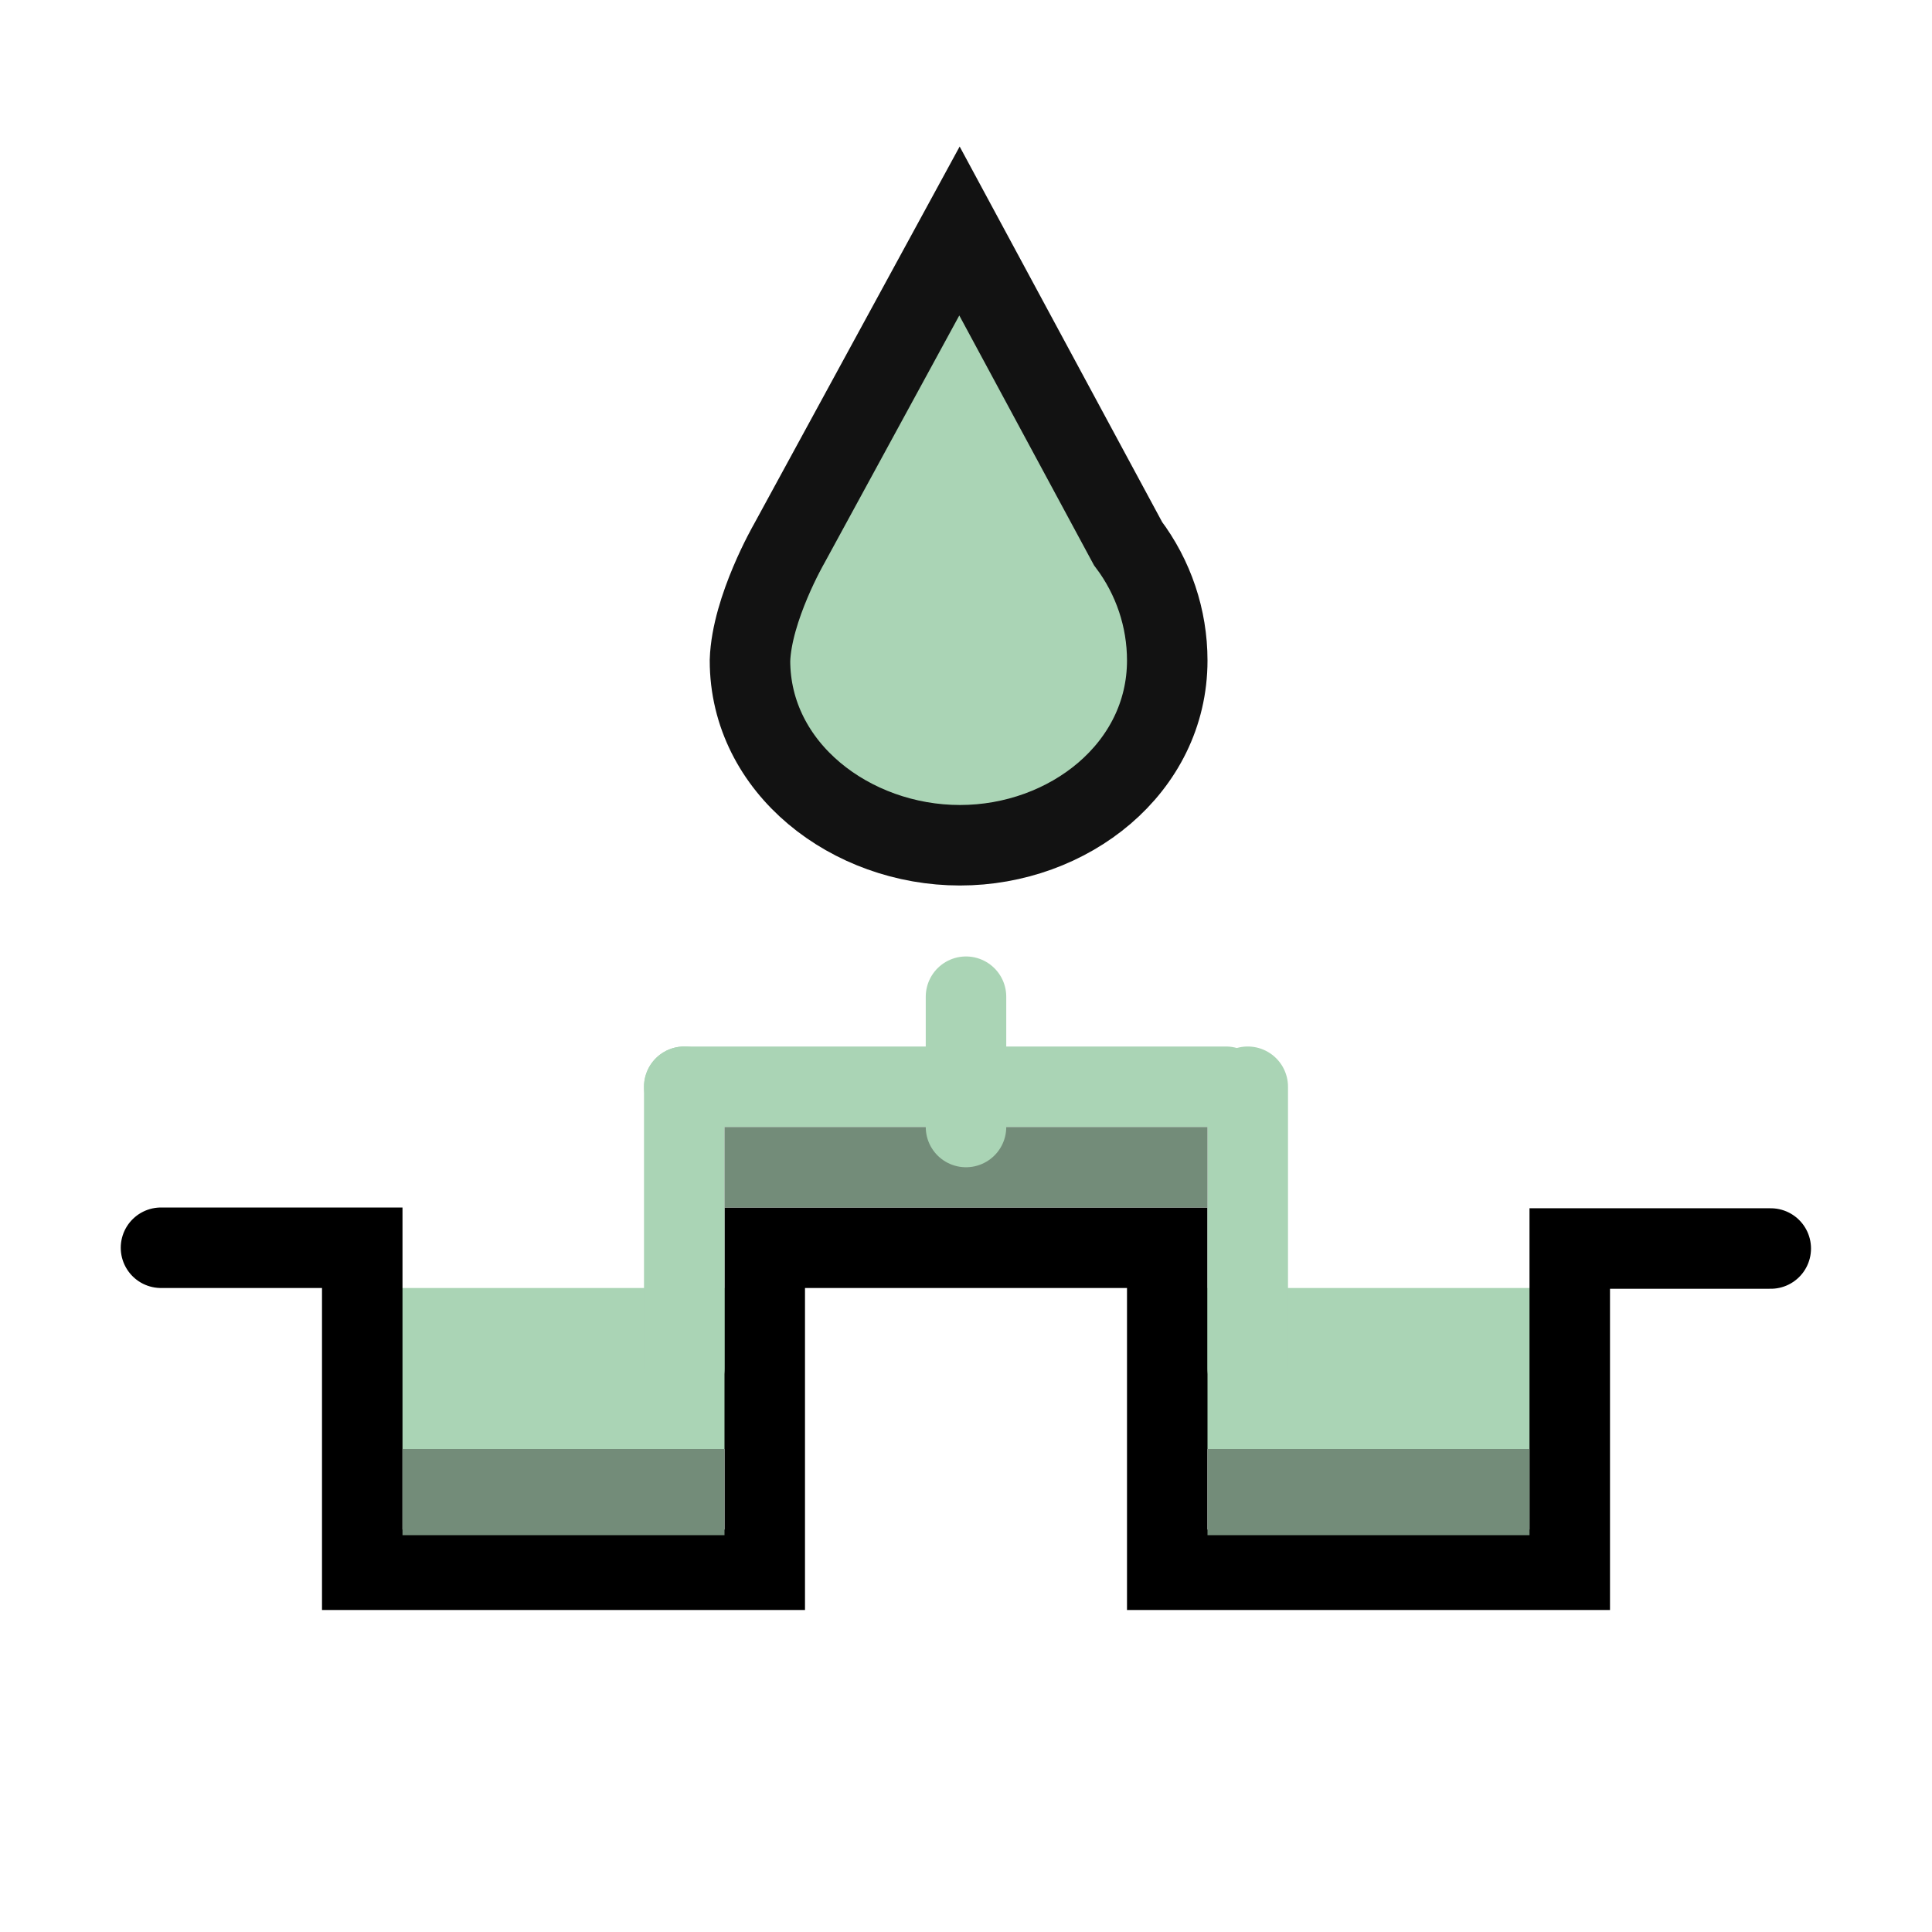 <?xml version="1.0" encoding="UTF-8" standalone="no"?>
<!-- Created with Inkscape (http://www.inkscape.org/) -->

<svg
   width="48"
   height="48"
   viewBox="0 0 48 48"
   version="1.1"
   id="svg1"
   xml:space="preserve"
   inkscape:version="1.3 (0e150ed, 2023-07-21)"
   sodipodi:docname="Watershed.svg"
   inkscape:export-filename="../../../../../../../Desktop/m-48.png"
   inkscape:export-xdpi="96"
   inkscape:export-ydpi="96"
   xmlns:inkscape="http://www.inkscape.org/namespaces/inkscape"
   xmlns:sodipodi="http://sodipodi.sourceforge.net/DTD/sodipodi-0.dtd"
   xmlns="http://www.w3.org/2000/svg"
   xmlns:svg="http://www.w3.org/2000/svg"><sodipodi:namedview
     id="namedview1"
     pagecolor="#ffffff"
     bordercolor="#111111"
     borderopacity="1"
     inkscape:showpageshadow="0"
     inkscape:pageopacity="0"
     inkscape:pagecheckerboard="1"
     inkscape:deskcolor="#d1d1d1"
     inkscape:document-units="px"
     showgrid="true"
     inkscape:zoom="11.621654"
     inkscape:cx="28.051085"
     inkscape:cy="35.838272"
     inkscape:window-width="1440"
     inkscape:window-height="771"
     inkscape:window-x="0"
     inkscape:window-y="25"
     inkscape:window-maximized="0"
     inkscape:current-layer="LightThemeEnabledLayer"
     showguides="true"><inkscape:grid
       id="grid1"
       units="px"
       originx="0"
       originy="0"
       spacingx="1"
       spacingy="1"
       empcolor="#0099e5"
       empopacity="0.302"
       color="#0099e5"
       opacity="0.149"
       empspacing="2"
       dotted="false"
       gridanglex="30"
       gridanglez="30"
       visible="true" /><sodipodi:guide
       position="24,76"
       orientation="1,0"
       id="guide15"
       inkscape:locked="false" /><sodipodi:guide
       position="10,24"
       orientation="0,-1"
       id="guide16"
       inkscape:locked="false" /></sodipodi:namedview><defs
     id="defs1"><inkscape:perspective
       sodipodi:type="inkscape:persp3d"
       inkscape:vp_x="0 : 24 : 1"
       inkscape:vp_y="0 : 1000 : 0"
       inkscape:vp_z="48 : 24 : 1"
       inkscape:persp3d-origin="24 : 16 : 1"
       id="perspective8" /></defs><g
     id="LightThemeEnabledLayer"
     inkscape:groupmode="layer"
     inkscape:label="EnabledLayer"
     style="display:inline"
     sodipodi:insensitive="true"><rect
       style="display:inline;fill:#aad4b5;fill-opacity:1;fill-rule:evenodd;stroke:none;stroke-width:2;stroke-dasharray:none;stroke-opacity:1"
       id="rect1"
       width="4"
       height="10"
       x="-36"
       y="9"
       rx="0.6"
       ry="0.6"
       transform="rotate(-90)" /><rect
       style="display:inline;fill:#aad4b5;fill-opacity:1;fill-rule:evenodd;stroke:none;stroke-width:2;stroke-dasharray:none;stroke-opacity:1"
       id="rect2"
       width="4"
       height="10"
       x="-36"
       y="29"
       rx="0.6"
       ry="0.6"
       transform="rotate(-90)" /><path
       id="circle11"
       style="fill:none;fill-rule:evenodd;stroke:#abd4b5;stroke-width:2;stroke-dasharray:none;stroke-opacity:1"
       d="m -3.061,-40.865 c 0.01,3.773 2.654,7.026 6.346,7.807 v 0 c 0.314,0.047 0.597,0.142 0.902,0.23 0.32,0.093 0.632,0.212 0.936,0.35 C 5.426,-32.34 5.719,-32.18 6,-32 c 0.28,0.181 0.547,0.381 0.799,0.6 0.252,0.218 0.488,0.454 0.707,0.705 0.218,0.252 0.418,0.52 0.598,0.801 0.18,0.281 0.34,0.574 0.479,0.877 0.139,0.303 0.255,0.616 0.35,0.936 0.042,0.144 0.078,0.292 0.109,0.441 0.002,0.009 0.004,0.018 0.006,0.027 0.001,0.006 0.003,0.012 0.004,0.018 0.031,0.153 0.056,0.307 0.078,0.459 v 0 c 0.802,3.664 4.06,6.261 7.811,6.271 4.418,0 8,-3.582 8,-8 -0.01,-3.764 -2.643,-7.012 -6.324,-7.801 v 0 c -0.305,-0.046 -0.602,-0.123 -0.898,-0.209 -0.32,-0.094 -0.632,-0.211 -0.936,-0.35 -0.303,-0.138 -0.596,-0.298 -0.877,-0.479 -0.28,-0.18 -0.547,-0.38 -0.799,-0.598 -0.252,-0.219 -0.489,-0.457 -0.707,-0.709 -0.218,-0.252 -0.418,-0.519 -0.598,-0.799 -0.181,-0.28 -0.341,-0.574 -0.48,-0.877 -0.138,-0.303 -0.254,-0.616 -0.348,-0.936 -0.092,-0.314 -0.166,-0.643 -0.238,-0.953 -0.098,-0.291 -1.875,-6.276 -7.795,-6.291 -4.418,0 -8,3.582 -8,8 z"
       inkscape:label="field1"
       sodipodi:nodetypes="cccccccccccsccccccccccccccccccc" /><path
       id="path2"
       style="fill:#aad4b5;fill-opacity:1;fill-rule:evenodd;stroke:#121212;stroke-width:2;stroke-dasharray:none;stroke-opacity:1"
       d="m 23.838,5.739 -4.23,7.765 c 0,0 -0.931,1.612 -0.975,2.905 0,2.679 2.513,4.591 5.216,4.591 2.702,9.5e-5 5.151,-1.913 5.151,-4.591 -1.66e-4,-1.047 -0.342,-2.066 -0.975,-2.905 z"
       sodipodi:nodetypes="ccccccc" /><path
       style="fill:none;stroke:#000000;stroke-width:2;stroke-linecap:round;stroke-linejoin:miter;stroke-dasharray:none;stroke-opacity:1"
       d="m 4,31 h 5 v 8 h 10 v -8 h 10 v 8 h 10 v -7.981 h 4.994"
       id="path15"
       sodipodi:nodetypes="cccccccccc" /><path
       style="fill:none;stroke:#aad4b5;stroke-width:2;stroke-linecap:round;stroke-linejoin:miter;stroke-dasharray:none;stroke-opacity:1"
       d="M 30.457,27 H 17"
       id="path17" /><path
       style="fill:none;stroke:#aad4b5;stroke-width:2;stroke-linecap:round;stroke-linejoin:miter;stroke-dasharray:none;stroke-opacity:1"
       d="m 17,27 v 7"
       id="path18" /><path
       style="fill:none;stroke:#aad4b5;stroke-width:2;stroke-linecap:round;stroke-linejoin:miter;stroke-dasharray:none;stroke-opacity:1"
       d="m 31,27 v 7"
       id="path19" /><rect
       style="fill:#738c79;fill-rule:evenodd"
       id="rect3"
       width="8"
       height="2.141"
       x="10"
       y="36" /><rect
       style="fill:#738c79;fill-rule:evenodd"
       id="rect4"
       width="8"
       height="2.141"
       x="30"
       y="36" /><rect
       style="fill:#738c79;fill-rule:evenodd;stroke-width:1"
       id="rect5"
       width="12"
       height="2"
       x="18"
       y="28" /><path
       style="fill:none;stroke:#aad4b5;stroke-width:2;stroke-linecap:round;stroke-linejoin:miter;stroke-dasharray:none;stroke-opacity:1"
       d="M 24,24.763 V 28"
       id="path16" /></g></svg>
